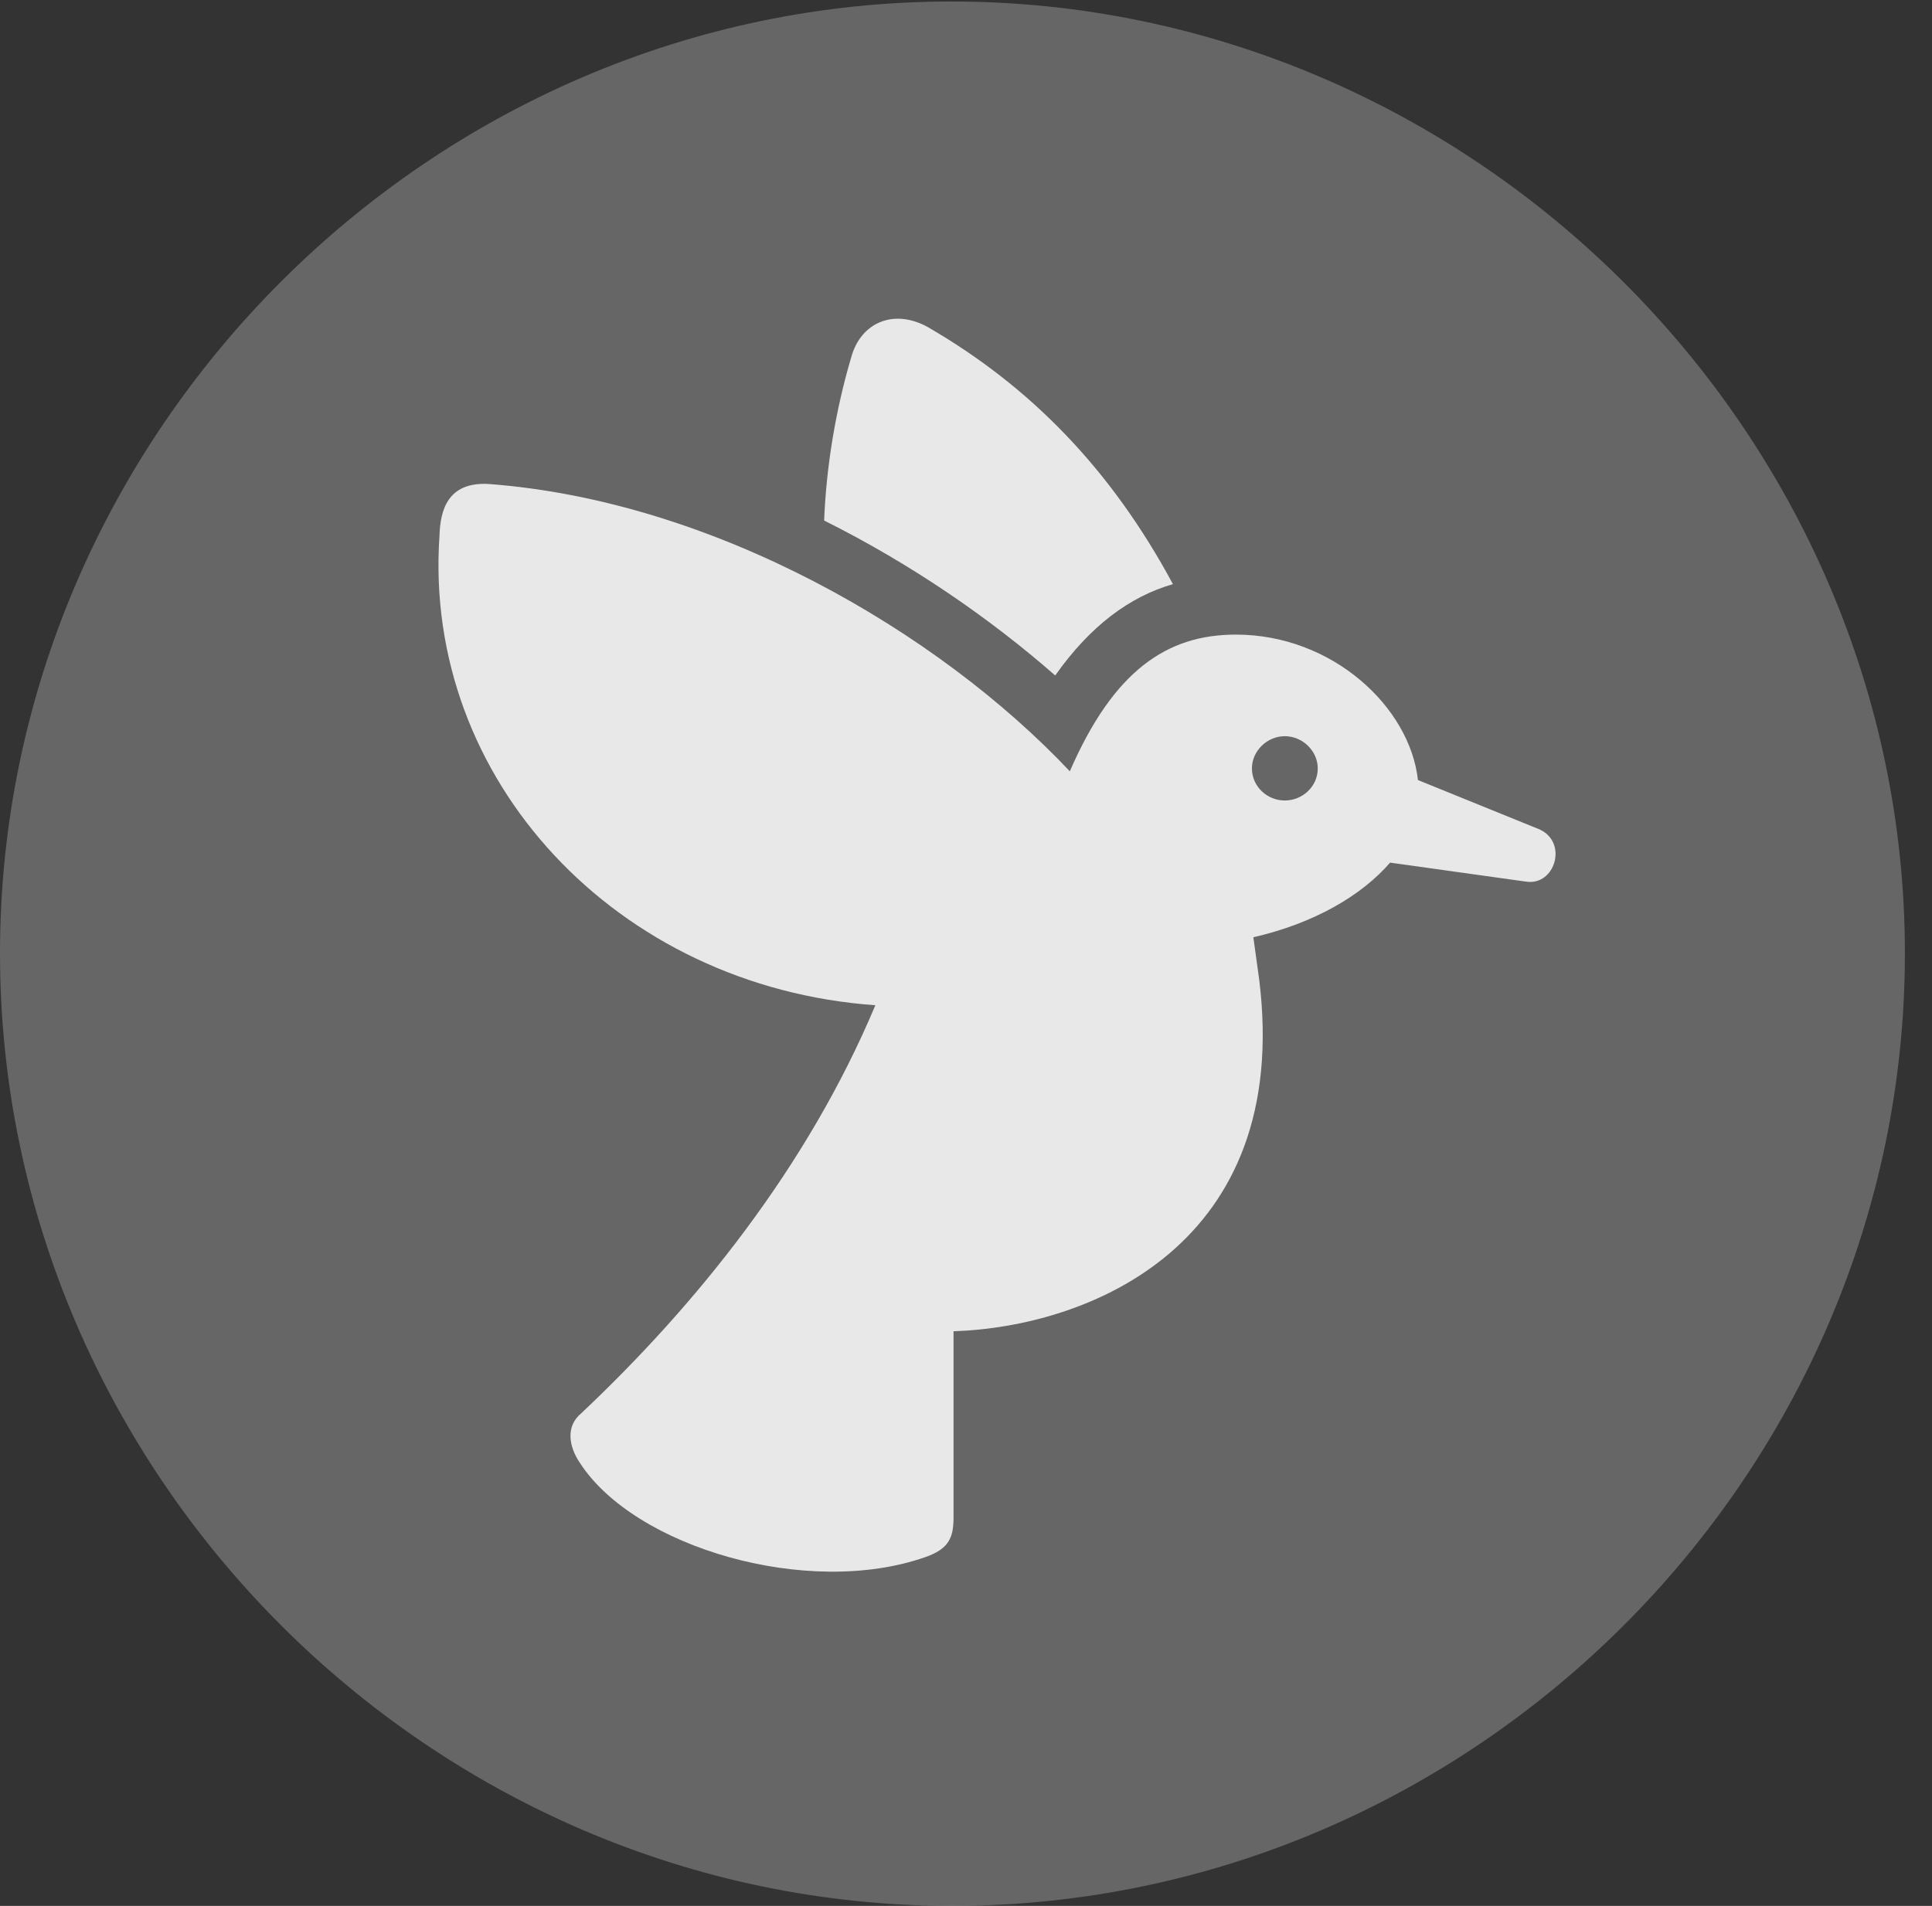 <?xml version="1.0" encoding="UTF-8"?>
<!--Generator: Apple Native CoreSVG 232.5-->
<!DOCTYPE svg
PUBLIC "-//W3C//DTD SVG 1.1//EN"
       "http://www.w3.org/Graphics/SVG/1.1/DTD/svg11.dtd">
<svg version="1.1" xmlns="http://www.w3.org/2000/svg" xmlns:xlink="http://www.w3.org/1999/xlink" width="25.801" height="25.459">
 <rect width="100%" height="100%" fill="#333333" stroke="none"/>
 <g>
  <rect height="25.459" opacity="0" width="25.801" x="0" y="0"/>
  <path d="M12.715 25.459C19.678 25.459 25.439 19.697 25.439 12.734C25.439 5.781 19.668 0.02 12.705 0.02C5.752 0.02 0 5.781 0 12.734C0 19.697 5.762 25.459 12.715 25.459Z" fill="#ffffff" fill-opacity="0.25"/>
  <path d="M16.504 8.477C17.793 8.477 18.828 9.443 18.936 10.42L20.547 11.074C20.947 11.24 20.771 11.836 20.381 11.777L18.564 11.523C18.184 11.963 17.549 12.334 16.738 12.52L16.816 13.086C17.256 16.641 14.531 17.725 12.734 17.783L12.734 20.273C12.734 20.547 12.666 20.693 12.354 20.801C10.791 21.348 8.477 20.674 7.744 19.541C7.598 19.326 7.549 19.053 7.764 18.877C9.287 17.441 10.781 15.596 11.69 13.428C8.242 13.184 5.645 10.42 5.869 7.158C5.879 6.816 5.977 6.436 6.523 6.465C9.531 6.689 12.529 8.438 14.287 10.303C14.873 8.955 15.586 8.477 16.504 8.477ZM11.006 6.953C11.035 6.221 11.162 5.469 11.367 4.775C11.494 4.307 11.934 4.121 12.383 4.365C13.77 5.166 14.844 6.279 15.664 7.803C15.088 7.969 14.56 8.359 14.092 9.023C13.223 8.262 12.178 7.539 11.006 6.953ZM16.719 10.264C16.719 10.508 16.924 10.693 17.158 10.693C17.393 10.693 17.598 10.508 17.598 10.264C17.598 10.029 17.393 9.834 17.158 9.834C16.924 9.834 16.719 10.029 16.719 10.264Z" fill="#ffffff" fill-opacity="0.85"/>
 </g>
</svg>
